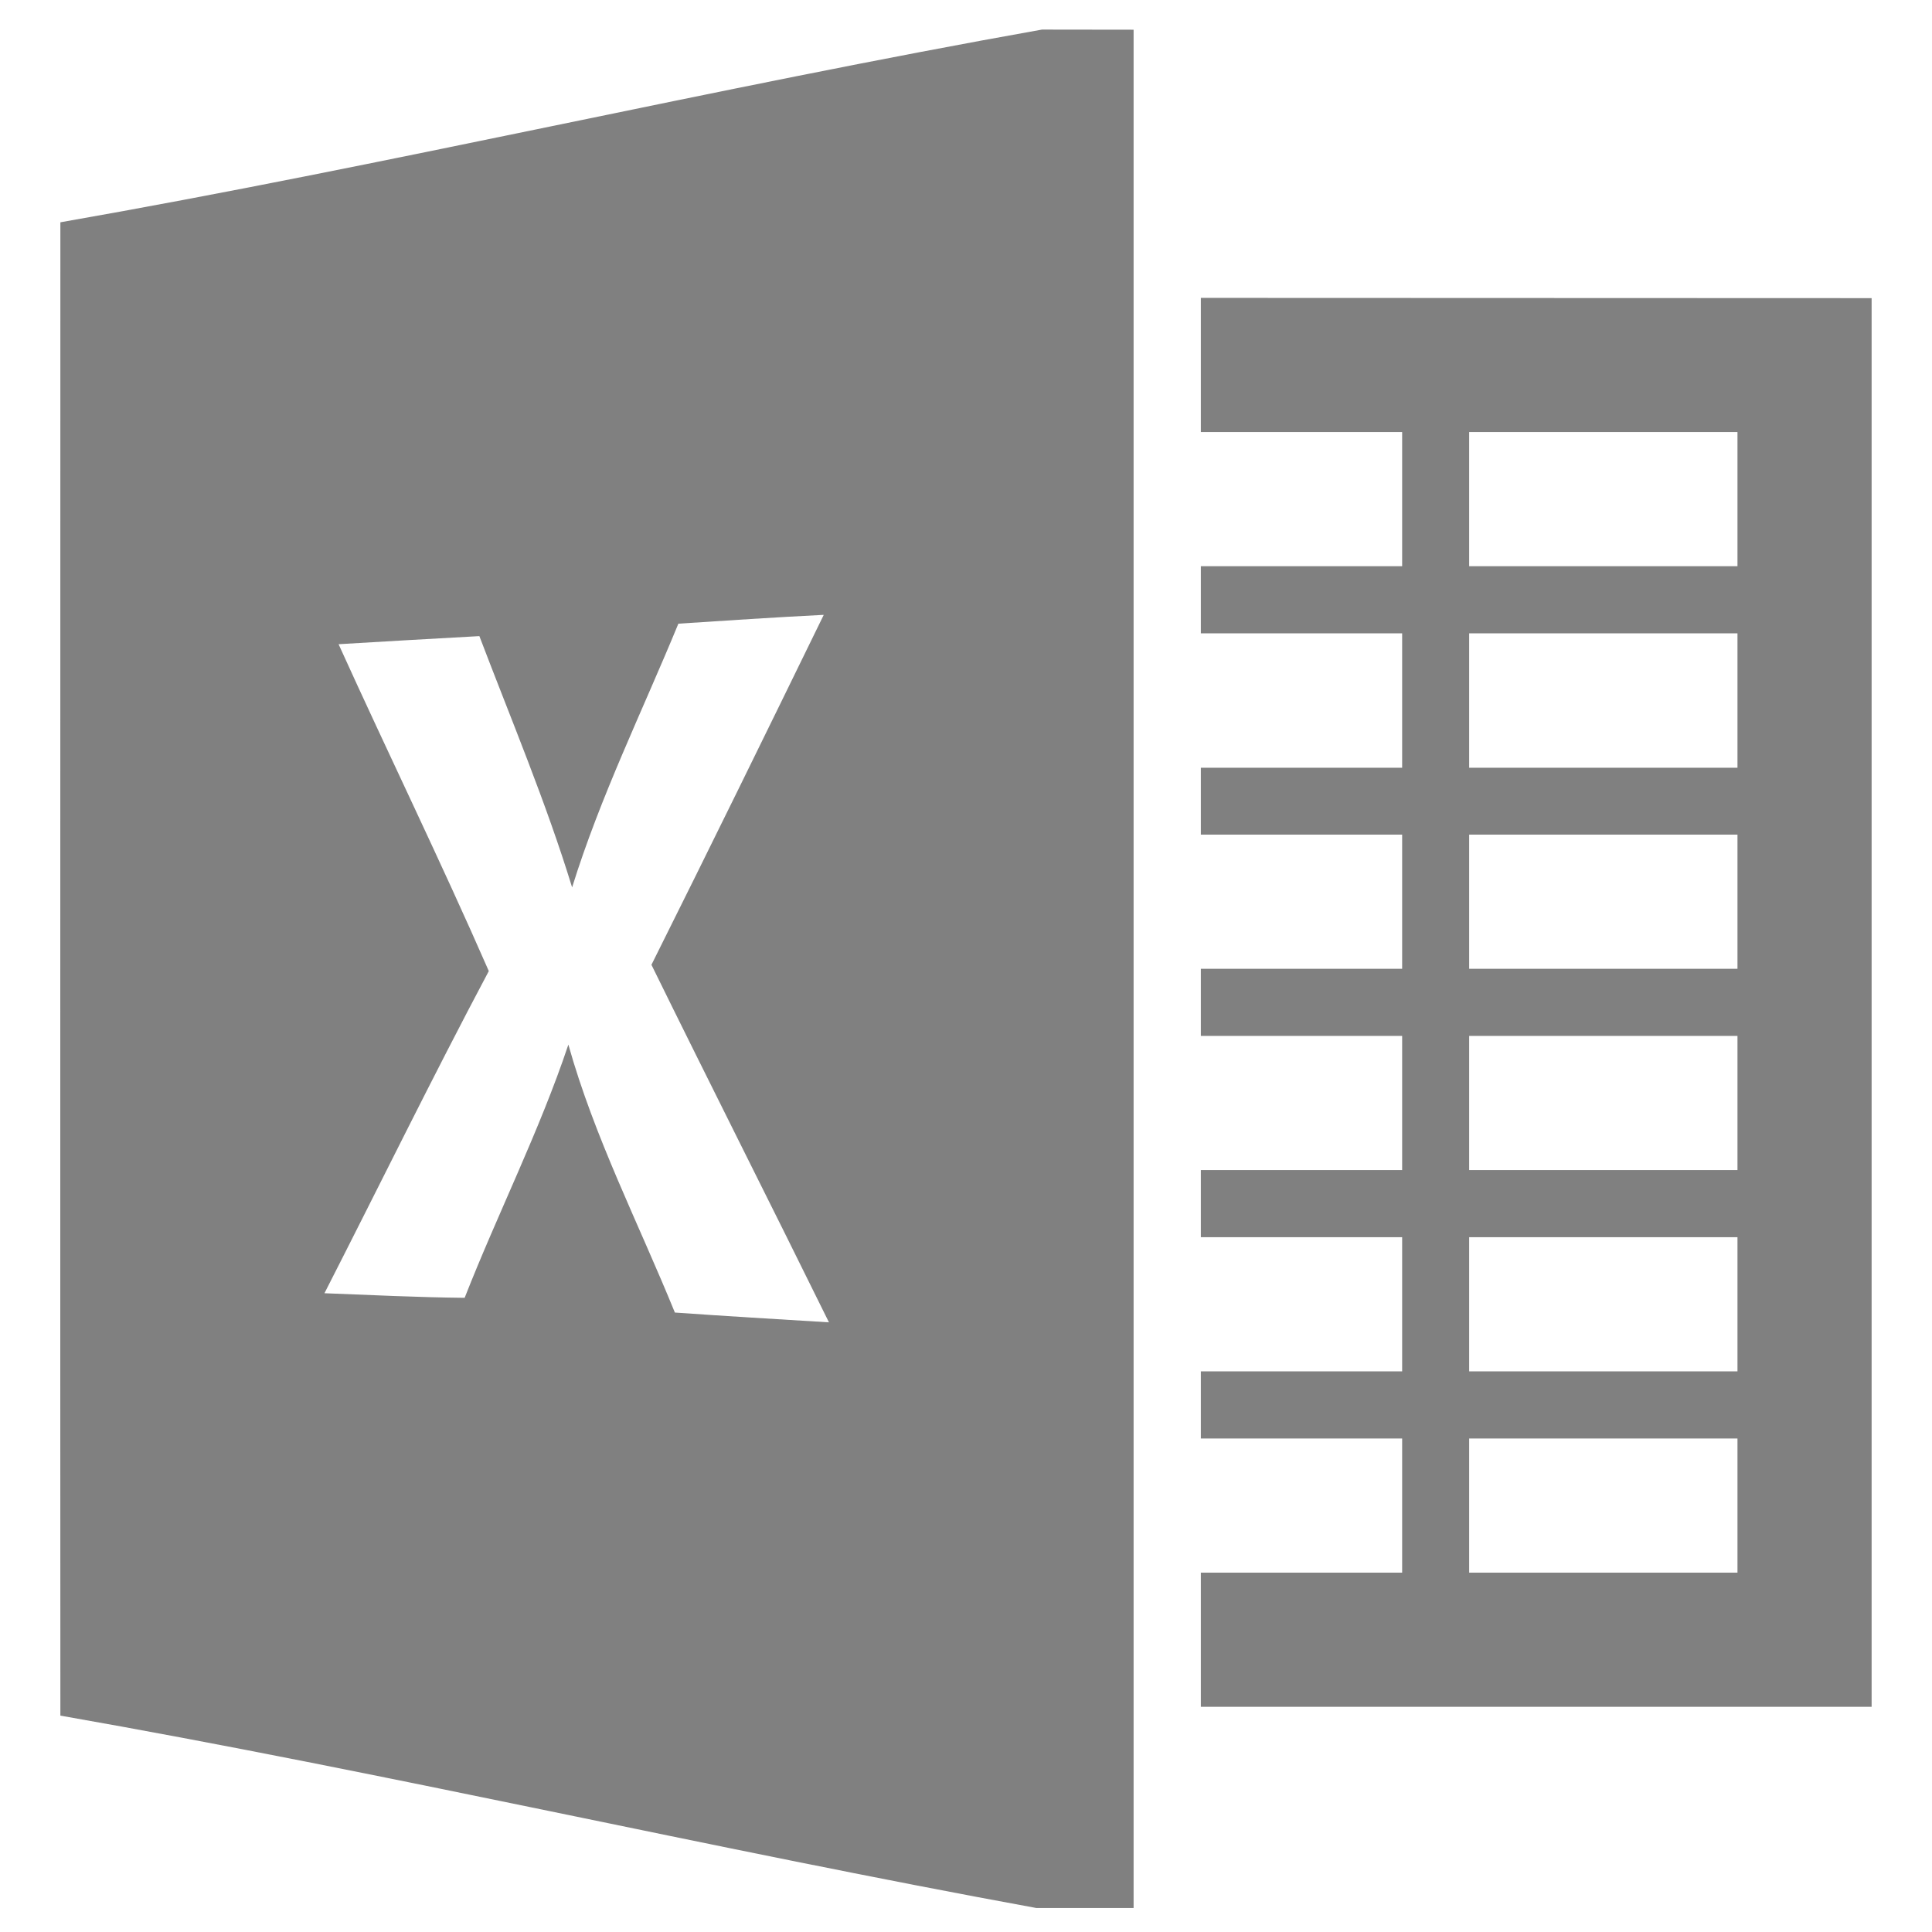<svg height="16" width="16" xmlns="http://www.w3.org/2000/svg">
  <g fill="#808080">
    <path d="m8.629.245c-2.709.482-5.42 1.122-8.129 1.596 0 4.121-.002 8.244 0 12.367 2.695.472 5.391 1.101 8.081 1.593h.807v-15.555zm-1.808 4.849c-.472.967-.945 1.933-1.426 2.896.486.99.983 1.972 1.47 2.961-.426-.026-.85-.051-1.276-.081-.3-.737-.666-1.449-.882-2.219-.24.717-.583 1.394-.859 2.097-.387-.004-.774-.023-1.161-.038.454-.889.892-1.785 1.361-2.668-.398-.91-.834-1.802-1.244-2.707.389-.023.778-.046 1.166-.067.263.691.551 1.373.768 2.081.233-.751.581-1.458.88-2.184.399-.026.801-.053 1.202-.073z"/>
    <path d="m9.945 2.467v1.111h1.667v1.111h-1.667v.556h1.667v1.113h-1.667v.554h1.667v1.111h-1.667v.556h1.667v1.111h-1.667v.556h1.667v1.111h-1.667v.556h1.667v1.111h-1.667v1.111h5.555v-11.666zm2.222 1.111h2.222v1.111h-2.222zm0 1.667h2.222v1.113h-2.222zm0 1.667h2.222v1.111h-2.222zm0 1.667h2.222v1.111h-2.222zm0 1.667h2.222v1.111h-2.222zm0 1.667h2.222v1.111h-2.222z"/>
  </g>
</svg>
